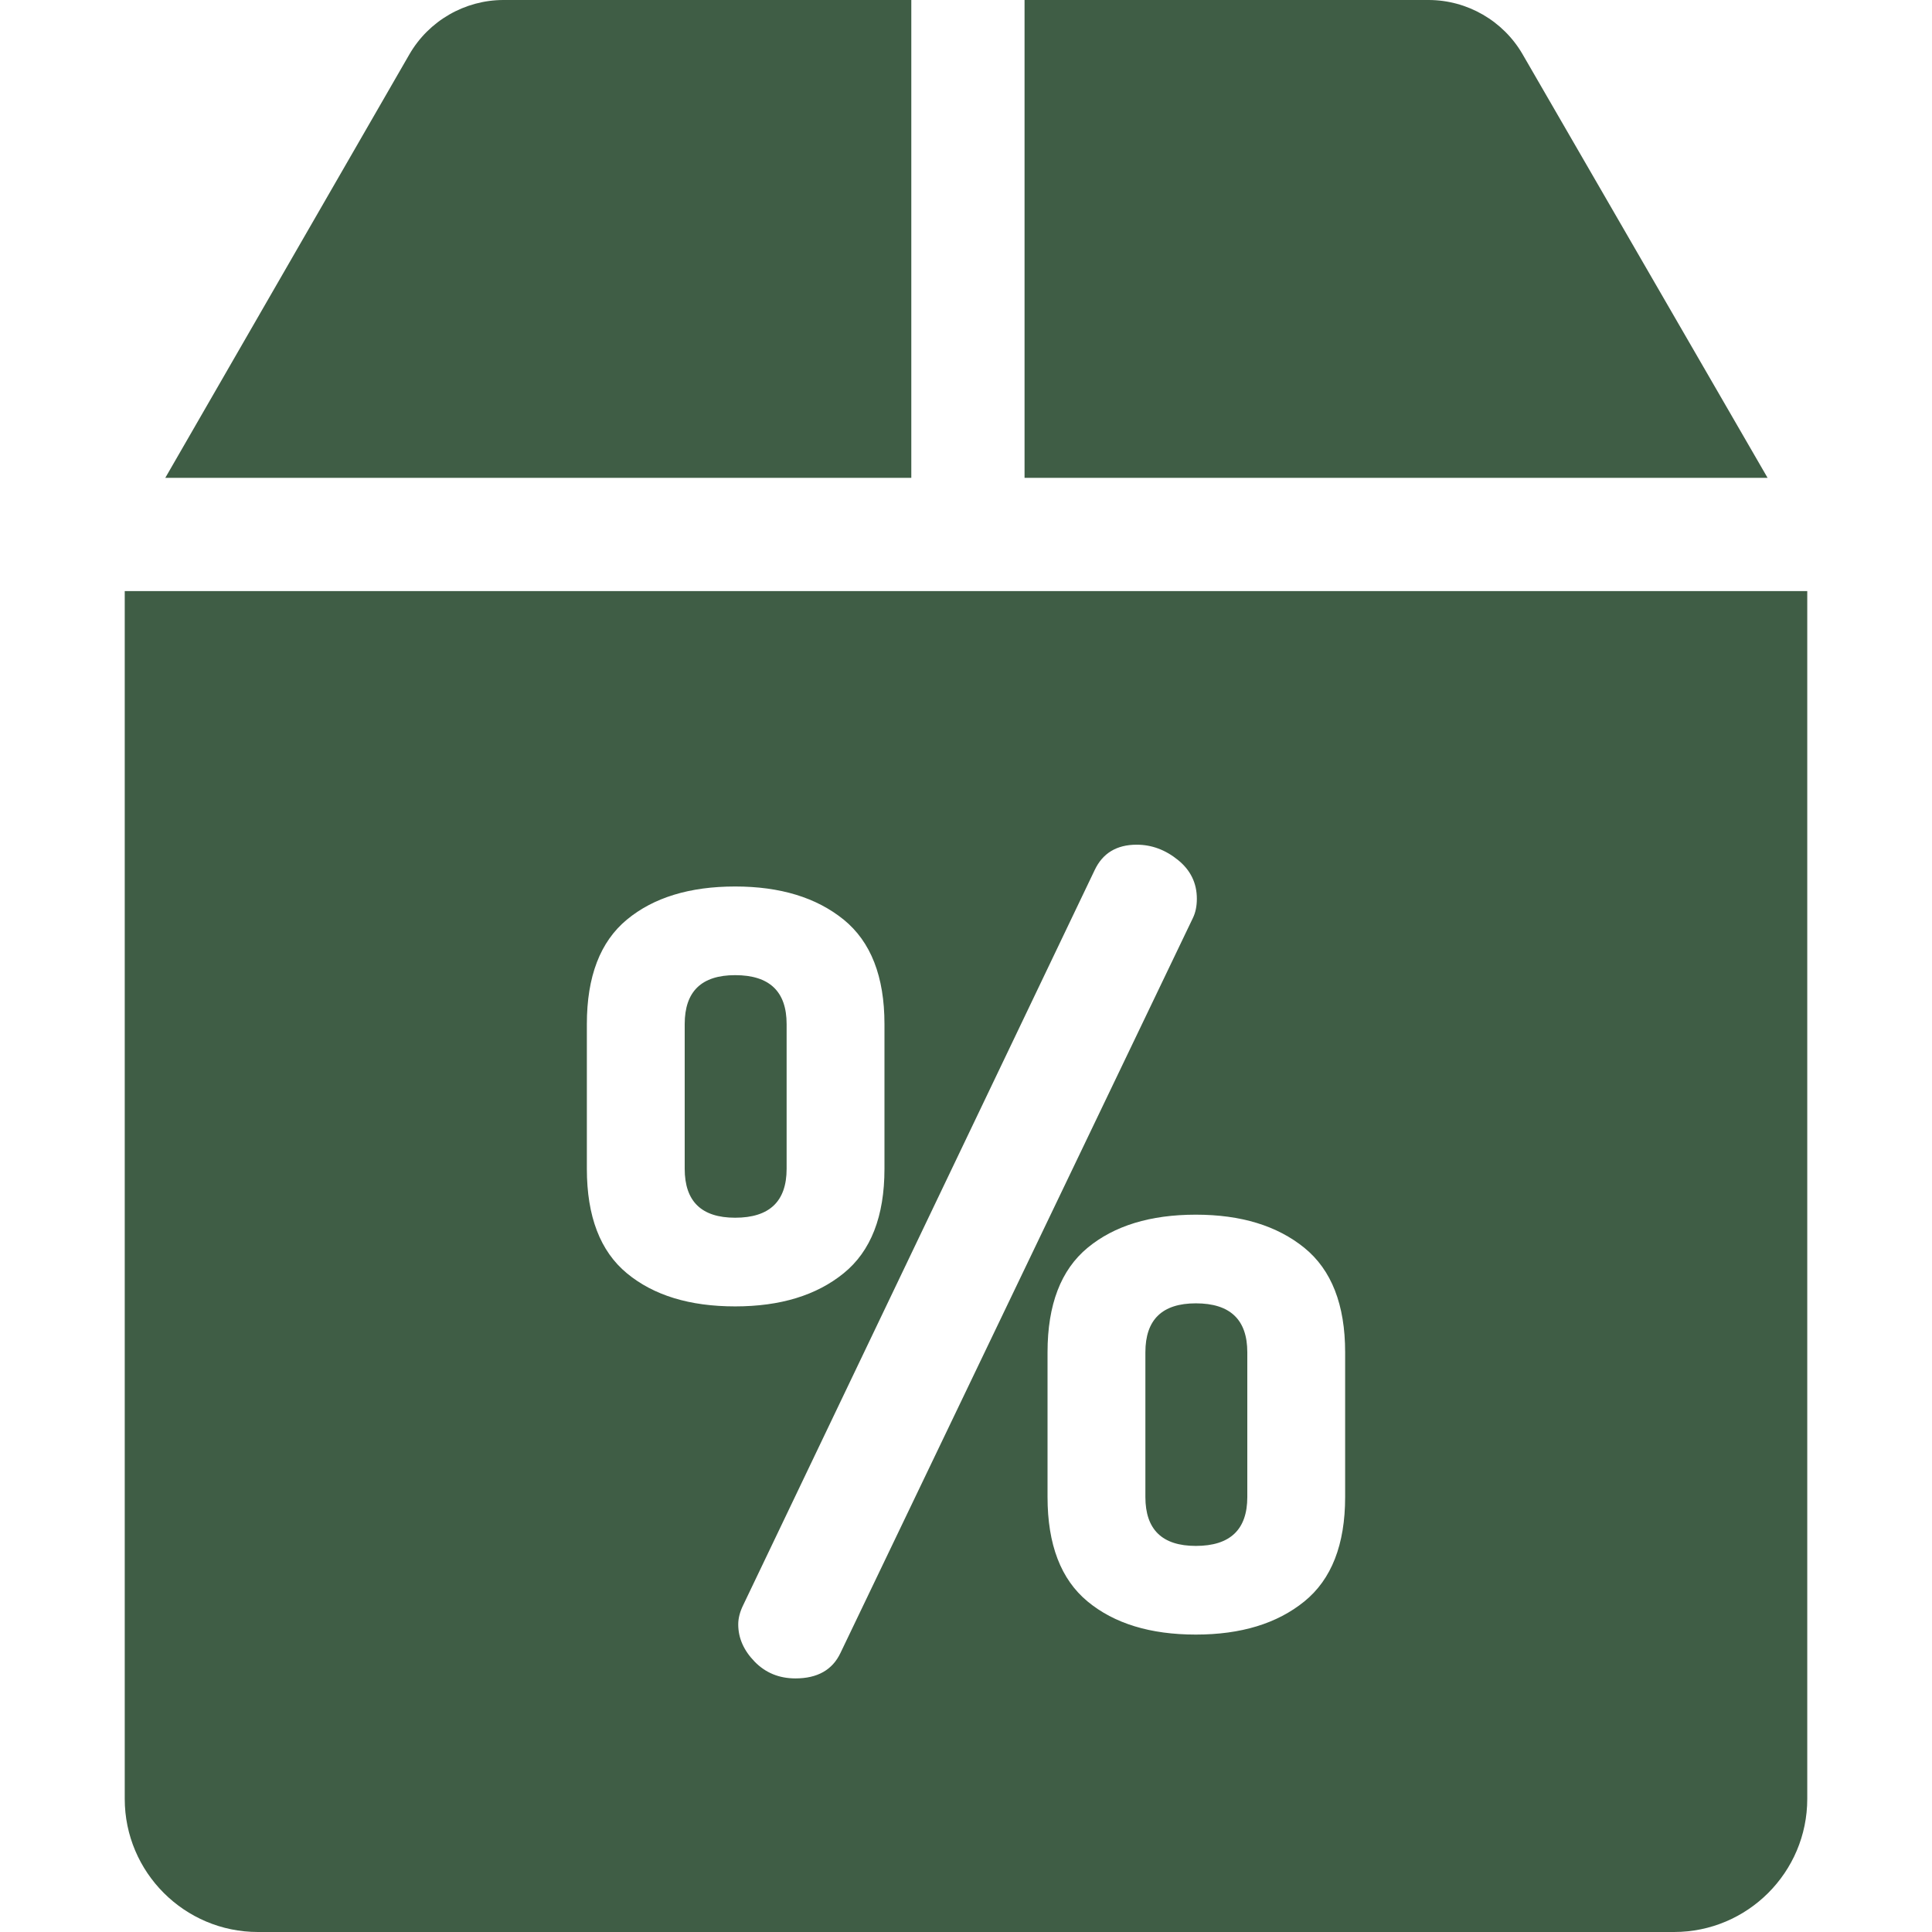 <svg enable-background="new 0 0 512 512" viewBox="0 0 512 512" xmlns="http://www.w3.org/2000/svg"><path fill="#3f5d45" d="m403.505 14.385c-5.132-8.873-14.686-14.385-24.929-14.385h-107.06v126.637h196.913z"/><path  fill="#3f5d45" d="m133.435 0c-10.264 0-19.817 5.522-24.949 14.415l-64.685 112.222h197.703v-126.637z"/><path fill="#3f5d45" d="m316.908 345.398c-8.913 0-13.369 4.322-13.369 12.965v38.355c0 8.643 4.456 12.965 13.369 12.965 9.091 0 13.641-4.322 13.641-12.965v-38.355c-.001-8.643-4.551-12.965-13.641-12.965z"/><path fill="#3f5d45"  d="m194.822 258.426c-8.913 0-13.37 4.322-13.37 12.965v38.354c0 8.643 4.457 12.965 13.37 12.965 9.09 0 13.64-4.322 13.64-12.965v-38.354c0-8.643-4.549-12.965-13.64-12.965z"/><path fill="#3f5d45" d="m33.057 156.648v320.069c0 19.457 15.836 35.283 35.293 35.283h375.3c19.457 0 35.293-15.826 35.293-35.283v-320.069zm133.076 180.782c-7.074-5.849-10.61-15.079-10.61-27.685v-38.354c0-12.603 3.536-21.831 10.61-27.685 7.074-5.85 16.636-8.778 28.69-8.778 11.956 0 21.54 2.929 28.754 8.778 7.208 5.854 10.817 15.083 10.817 27.685v38.354c0 12.607-3.608 21.836-10.817 27.685-7.213 5.854-16.797 8.778-28.754 8.778-12.054 0-21.617-2.925-28.69-8.778zm44.663 107.365c-4.331 0-7.939-1.486-10.825-4.457-2.887-2.971-4.331-6.258-4.331-9.858 0-1.621.438-3.33 1.326-5.132l93.122-194.743c2.118-4.499 5.832-6.753 11.142-6.753 3.962 0 7.613 1.352 10.947 4.052 3.333 2.7 5.001 6.123 5.001 10.264 0 1.983-.354 3.692-1.06 5.132l-93.383 194.742c-2.126 4.499-6.107 6.753-11.939 6.753zm145.681-48.077c0 12.606-3.608 21.835-10.817 27.685-7.212 5.854-16.796 8.777-28.753 8.777-12.053 0-21.616-2.924-28.69-8.777-7.073-5.85-10.61-15.08-10.61-27.685v-38.355c0-12.602 3.537-21.831 10.61-27.685 7.073-5.849 16.636-8.777 28.69-8.777 11.956 0 21.541 2.929 28.753 8.777 7.209 5.854 10.817 15.084 10.817 27.685z"/></svg>